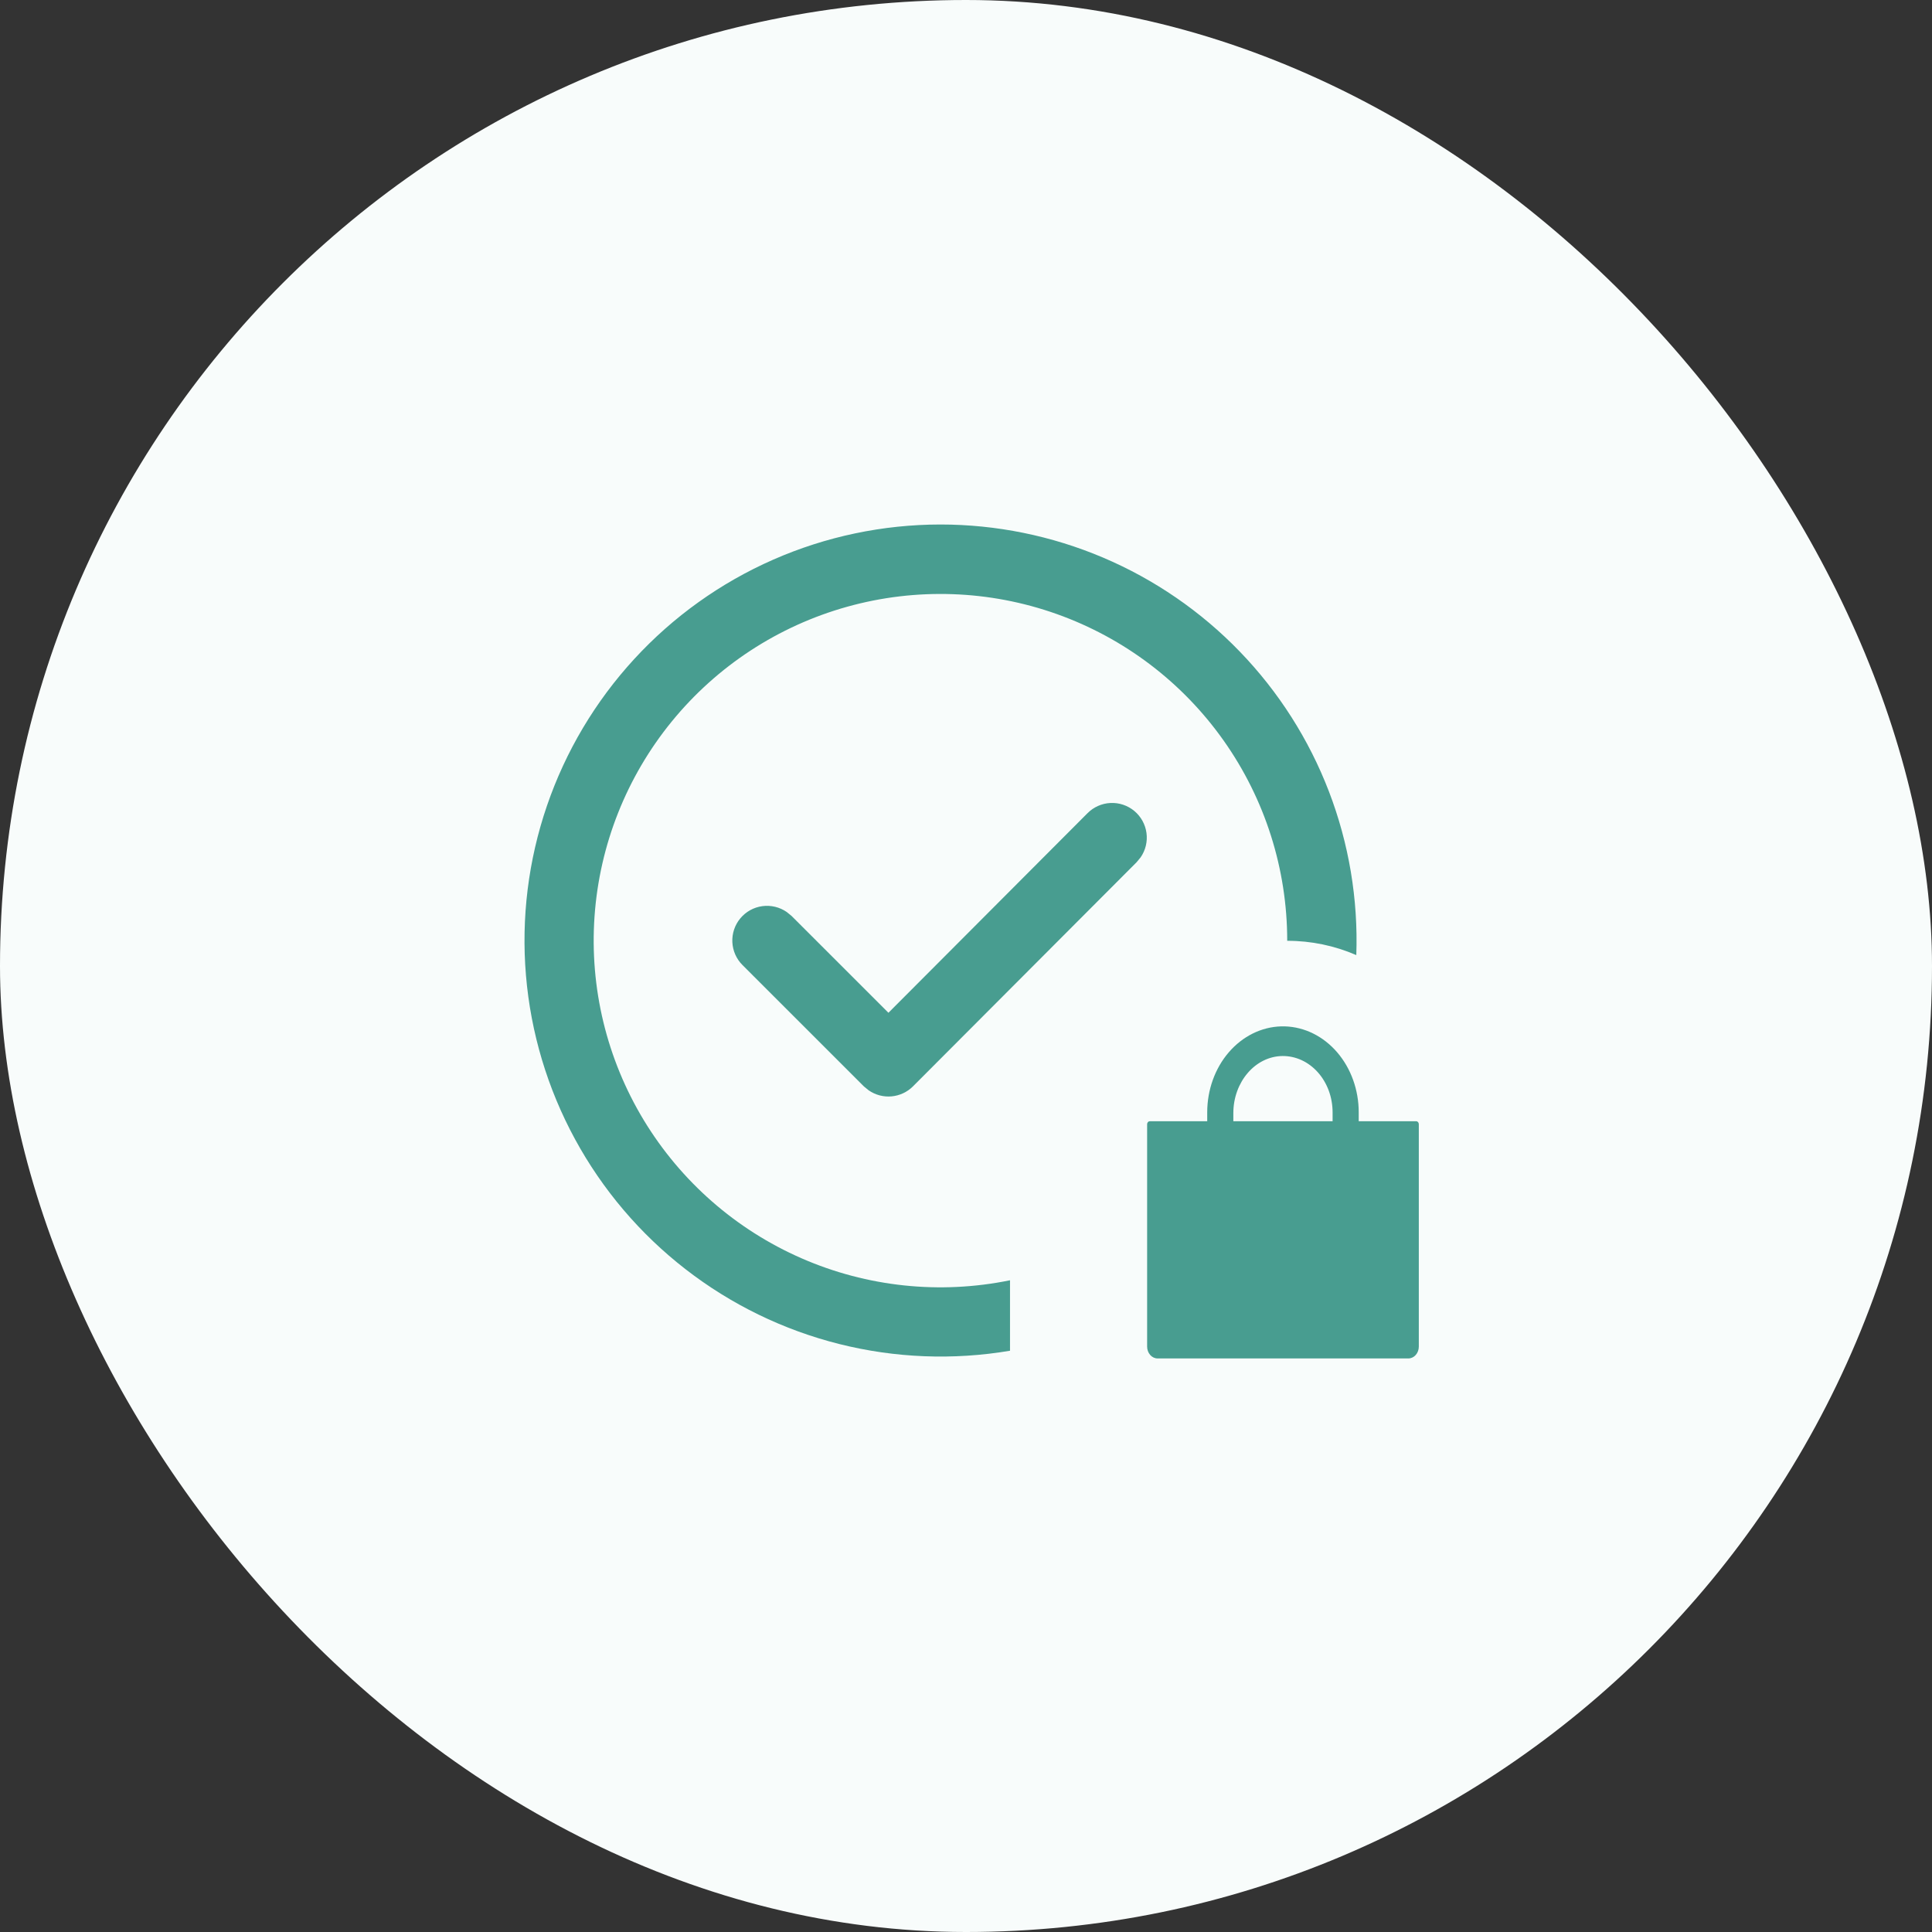 <svg width="96" height="96" viewBox="0 0 96 96" fill="none" xmlns="http://www.w3.org/2000/svg">
<rect x="0" y="0" width="96" height="96" fill="#333333" stroke="none"/>
<rect width="96" height="96" rx="48" fill="#F8FCFB"/>
<path d="M46.731 26.062C49.507 26.063 52.254 26.622 54.81 27.706C57.365 28.791 59.676 30.379 61.604 32.376C63.532 34.372 65.039 36.737 66.034 39.328C67.028 41.919 67.491 44.684 67.394 47.458C66.31 46.988 65.142 46.746 63.961 46.748V46.734C63.96 43.179 62.859 39.712 60.808 36.807C58.758 33.902 55.859 31.703 52.509 30.511C49.158 29.319 45.522 29.192 42.097 30.148C38.672 31.104 35.626 33.096 33.379 35.851C31.131 38.606 29.791 41.989 29.542 45.535C29.293 49.082 30.148 52.618 31.989 55.66C33.831 58.701 36.568 61.099 39.826 62.523C43.084 63.948 46.703 64.33 50.187 63.616V67.117C47.366 67.594 44.477 67.48 41.703 66.784C38.928 66.087 36.328 64.822 34.068 63.069C31.807 61.317 29.935 59.114 28.57 56.601C27.204 54.087 26.375 51.318 26.135 48.468C25.895 45.618 26.25 42.749 27.176 40.043C28.102 37.337 29.579 34.853 31.515 32.747C33.45 30.641 35.802 28.959 38.421 27.809C41.04 26.658 43.87 26.064 46.731 26.062ZM44.146 50.324L54.036 40.409C54.34 40.102 54.747 39.921 55.178 39.9C55.608 39.879 56.031 40.02 56.363 40.296C56.694 40.572 56.91 40.962 56.968 41.389C57.026 41.816 56.922 42.249 56.676 42.603L56.476 42.845L45.366 53.98C45.081 54.265 44.705 54.441 44.303 54.478C43.901 54.515 43.499 54.409 43.167 54.18L42.926 53.983L36.895 47.954C36.59 47.65 36.41 47.243 36.39 46.813C36.37 46.383 36.512 45.961 36.788 45.63C37.064 45.299 37.453 45.084 37.88 45.026C38.307 44.968 38.74 45.073 39.094 45.318L39.335 45.515L44.146 50.324Z" fill="#489D90"/>
<path d="M67.514 55.714V55.272C67.514 54.158 67.13 53.088 66.444 52.29C65.758 51.492 64.826 51.029 63.844 51H63.656C62.675 51.029 61.742 51.492 61.056 52.29C60.37 53.088 59.986 54.158 59.986 55.272V55.714H57.13C57.095 55.714 57.062 55.73 57.038 55.757C57.014 55.785 57 55.822 57 55.862V66.911C57 67.067 57.055 67.217 57.152 67.327C57.249 67.438 57.382 67.5 57.519 67.5H69.981C70.118 67.5 70.251 67.438 70.348 67.327C70.445 67.217 70.5 67.067 70.5 66.911V55.862C70.5 55.822 70.486 55.785 70.462 55.757C70.438 55.73 70.405 55.714 70.37 55.714H67.514ZM66.216 55.714H61.284V55.309C61.284 53.768 62.368 52.489 63.726 52.473C64.052 52.47 64.375 52.54 64.677 52.679C64.978 52.818 65.253 53.024 65.485 53.284C65.716 53.544 65.9 53.854 66.026 54.195C66.151 54.536 66.216 54.903 66.216 55.272V55.714Z" fill="#489D90"/>
</svg>
